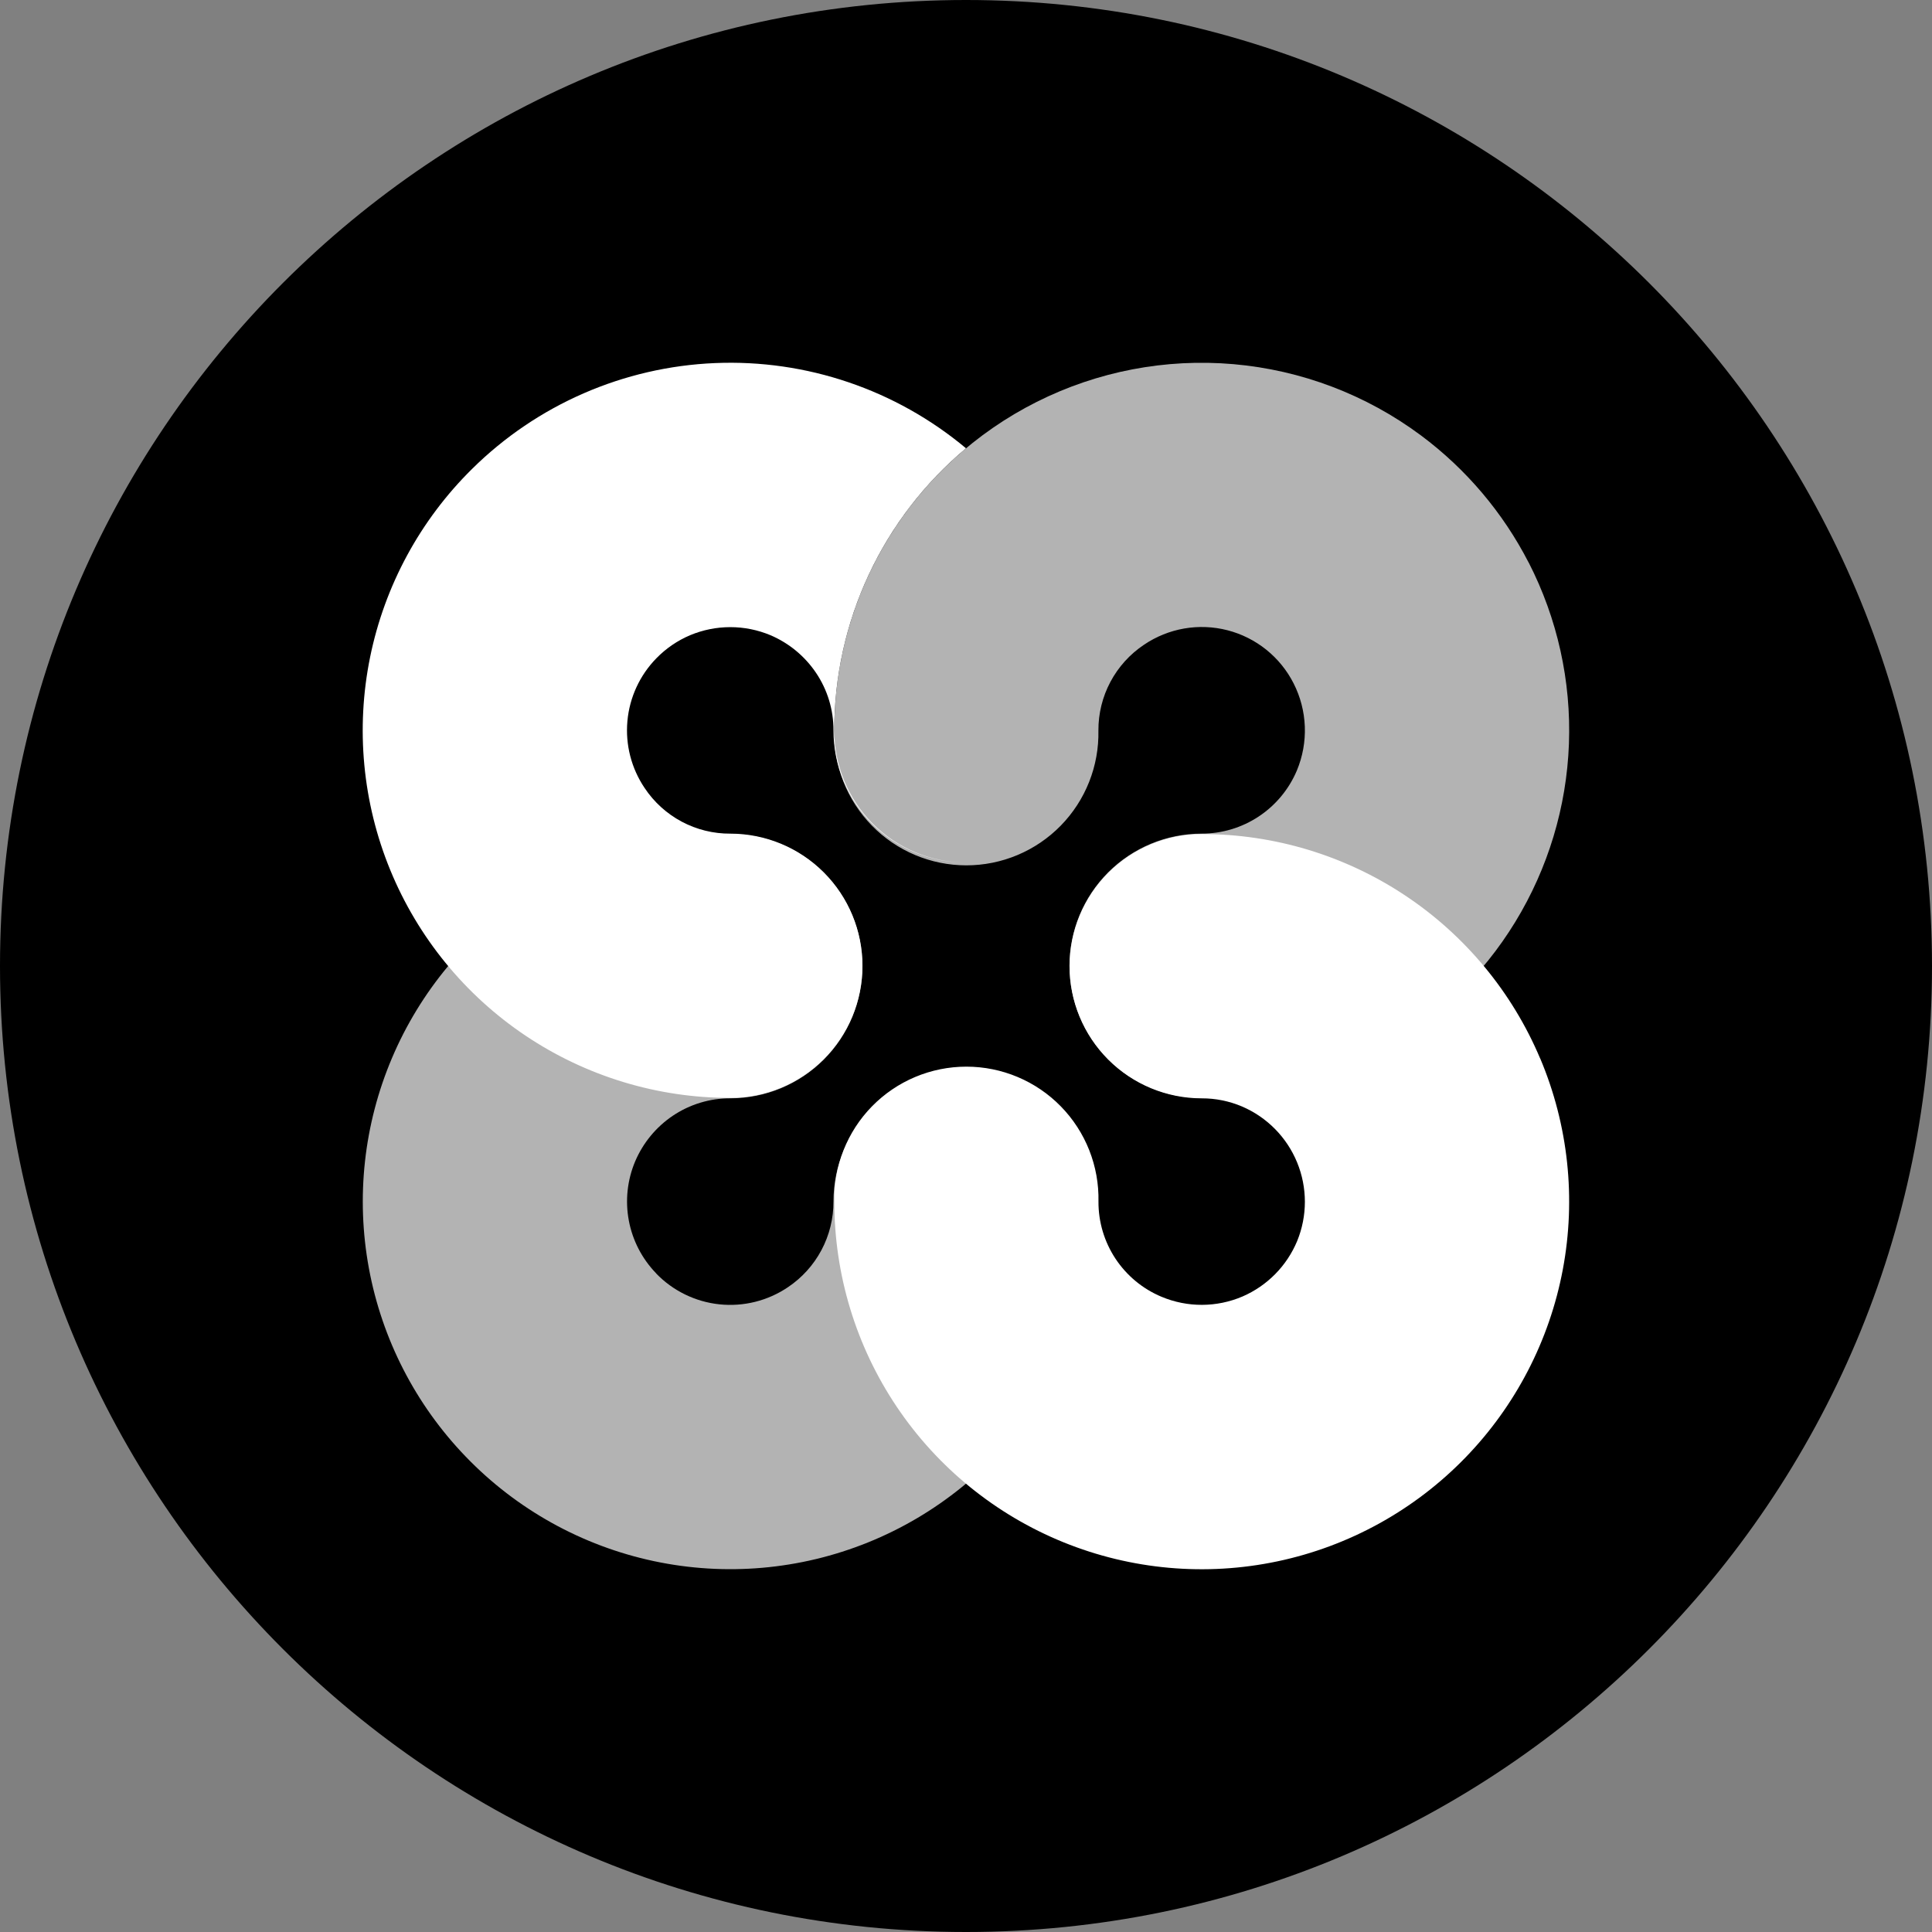 <svg width="220" height="220" viewBox="0 0 220 220" fill="none" xmlns="http://www.w3.org/2000/svg">
<rect x="0" y="0" width="220" height="220" fill="#808080" stroke="none"/>
<g clip-path="url(#clip0_108_168)">
<path d="M110 220C170.751 220 220 170.751 220 110C220 49.249 170.751 0 110 0C49.249 0 0 49.249 0 110C0 170.751 49.249 220 110 220Z" fill="#00FFBA" style="fill:#00FFBA;fill:color(display-p3 0 1 0.729);fill-opacity:1;"/>
<path d="M74.738 74.964C72.85 76.896 71.686 79.42 71.444 82.11C71.201 84.801 71.893 87.492 73.404 89.731C74.473 91.339 75.925 92.656 77.629 93.564C79.333 94.471 81.236 94.94 83.167 94.929C87.157 94.93 90.984 96.516 93.805 99.338C96.626 102.16 98.21 105.988 98.209 109.978C98.208 113.969 96.622 117.795 93.8 120.616C90.978 123.437 87.15 125.022 83.16 125.021C74.859 125.024 66.746 122.558 59.85 117.937C52.955 113.316 47.59 106.749 44.438 99.07C41.285 91.391 40.488 82.949 42.147 74.816C43.807 66.683 47.847 59.227 53.756 53.397C61.157 46.076 71.022 41.779 81.423 41.344C91.824 40.909 102.014 44.368 110 51.046C105.3 54.976 101.52 59.89 98.927 65.441C96.335 70.993 94.994 77.046 94.999 83.173C94.997 87.148 96.569 90.962 99.371 93.782C102.172 96.602 105.977 98.198 109.952 98.222C107.976 98.222 106.019 97.833 104.194 97.076C102.368 96.32 100.71 95.211 99.313 93.814C97.916 92.416 96.808 90.757 96.052 88.931C95.297 87.105 94.908 85.149 94.909 83.173C94.921 80.833 94.226 78.545 92.916 76.607C91.635 74.712 89.835 73.227 87.732 72.331C86.284 71.725 84.73 71.413 83.16 71.413C81.59 71.413 80.036 71.725 78.588 72.331C77.142 72.943 75.833 73.838 74.738 74.964ZM175.388 120.531C178.585 128.111 179.481 136.464 177.962 144.549C176.444 152.634 172.579 160.093 166.849 165.996C161.048 171.973 153.595 176.083 145.444 177.797C137.293 179.512 128.815 178.754 121.098 175.62C113.38 172.487 106.774 167.12 102.125 160.209C97.477 153.297 94.998 145.155 95.006 136.825C94.963 134.823 95.32 132.833 96.057 130.971C96.793 129.109 97.894 127.412 99.295 125.981C100.696 124.55 102.368 123.413 104.214 122.637C106.06 121.861 108.042 121.461 110.045 121.461C112.047 121.461 114.029 121.861 115.875 122.637C117.721 123.413 119.394 124.55 120.794 125.981C122.195 127.412 123.296 129.109 124.033 130.971C124.769 132.833 125.127 134.823 125.084 136.825C125.072 139.141 125.749 141.407 127.028 143.338C128.308 145.268 130.131 146.775 132.268 147.667C135.224 148.905 138.545 148.891 141.487 147.633C144.301 146.414 146.531 144.152 147.709 141.321C148.884 138.451 148.882 135.234 147.704 132.365C146.525 129.496 144.265 127.206 141.412 125.99C139.966 125.378 138.41 125.065 136.84 125.069C132.85 125.069 129.023 123.484 126.201 120.662C123.379 117.84 121.794 114.013 121.794 110.023C121.794 106.033 123.379 102.206 126.201 99.384C129.023 96.562 132.85 94.977 136.84 94.977C145.066 94.972 153.11 97.395 159.965 101.94C166.821 106.486 172.183 112.953 175.381 120.531H175.388Z" fill="white" style="fill:white;fill-opacity:1;"/>
<path opacity="0.7" d="M109.959 121.781C118.264 121.781 125.001 128.519 125.001 136.824C125.007 145.166 122.518 153.32 117.854 160.237C113.19 167.155 106.565 172.52 98.829 175.643C91.093 178.766 82.6 179.505 74.441 177.765C66.282 176.025 58.829 171.885 53.041 165.877C47.339 159.967 43.502 152.509 42.009 144.433C40.516 136.357 41.431 128.02 44.643 120.462C47.854 112.903 53.218 106.456 60.067 101.924C66.916 97.392 74.947 94.975 83.16 94.975C87.15 94.975 90.977 96.561 93.799 99.382C96.621 102.204 98.206 106.031 98.206 110.021C98.206 114.012 96.621 117.839 93.799 120.661C90.977 123.482 87.15 125.067 83.16 125.067C80.823 125.06 78.54 125.755 76.601 127.061C74.705 128.343 73.22 130.145 72.325 132.252C71.431 134.374 71.18 136.712 71.603 138.975C72.025 141.239 73.104 143.328 74.704 144.984V144.998C76.62 146.987 79.176 148.237 81.923 148.526C84.67 148.815 87.43 148.126 89.719 146.579C91.322 145.507 92.636 144.054 93.541 142.351C94.447 140.647 94.917 138.746 94.909 136.817C94.909 128.519 101.647 121.781 109.959 121.781ZM174.075 64.059C177.346 70.44 178.923 77.555 178.656 84.721C178.388 91.886 176.284 98.864 172.546 104.983C168.808 111.103 163.561 116.159 157.307 119.669C151.054 123.179 144.004 125.023 136.833 125.026C132.842 125.026 129.014 123.441 126.192 120.618C123.369 117.796 121.784 113.968 121.784 109.977C121.784 105.985 123.369 102.158 126.192 99.335C129.014 96.513 132.842 94.927 136.833 94.927C139.147 94.93 141.409 94.249 143.338 92.971C145.267 91.693 146.775 89.874 147.675 87.743C148.336 86.16 148.646 84.453 148.582 82.738C148.518 81.024 148.082 79.344 147.304 77.816C146.551 76.332 145.491 75.025 144.194 73.983C142.897 72.941 141.394 72.186 139.783 71.77C138.172 71.354 136.491 71.285 134.851 71.569C133.212 71.853 131.652 72.482 130.274 73.415C128.668 74.486 127.353 75.939 126.446 77.642C125.539 79.346 125.069 81.248 125.077 83.178C125.119 85.18 124.761 87.17 124.024 89.032C123.287 90.894 122.186 92.59 120.785 94.021C119.384 95.452 117.711 96.588 115.865 97.364C114.019 98.14 112.037 98.539 110.034 98.539C108.032 98.538 106.05 98.138 104.204 97.361C102.358 96.585 100.686 95.447 99.286 94.016C97.885 92.585 96.785 90.888 96.049 89.026C95.312 87.164 94.955 85.173 94.999 83.171C94.994 75.414 97.146 67.808 101.215 61.203C105.284 54.598 111.109 49.255 118.04 45.77C124.97 42.285 132.733 40.795 140.462 41.468C148.19 42.141 155.579 44.95 161.803 49.58L161.831 49.6C166.958 53.424 171.144 58.37 174.068 64.059H174.075Z" fill="white" style="fill:white;fill-opacity:1;"/>
</g>
<defs>
<clipPath id="clip0_108_168">
<rect width="220" height="220" fill="white" style="fill:white;fill-opacity:1;"/>
</clipPath>
</defs>
</svg>
